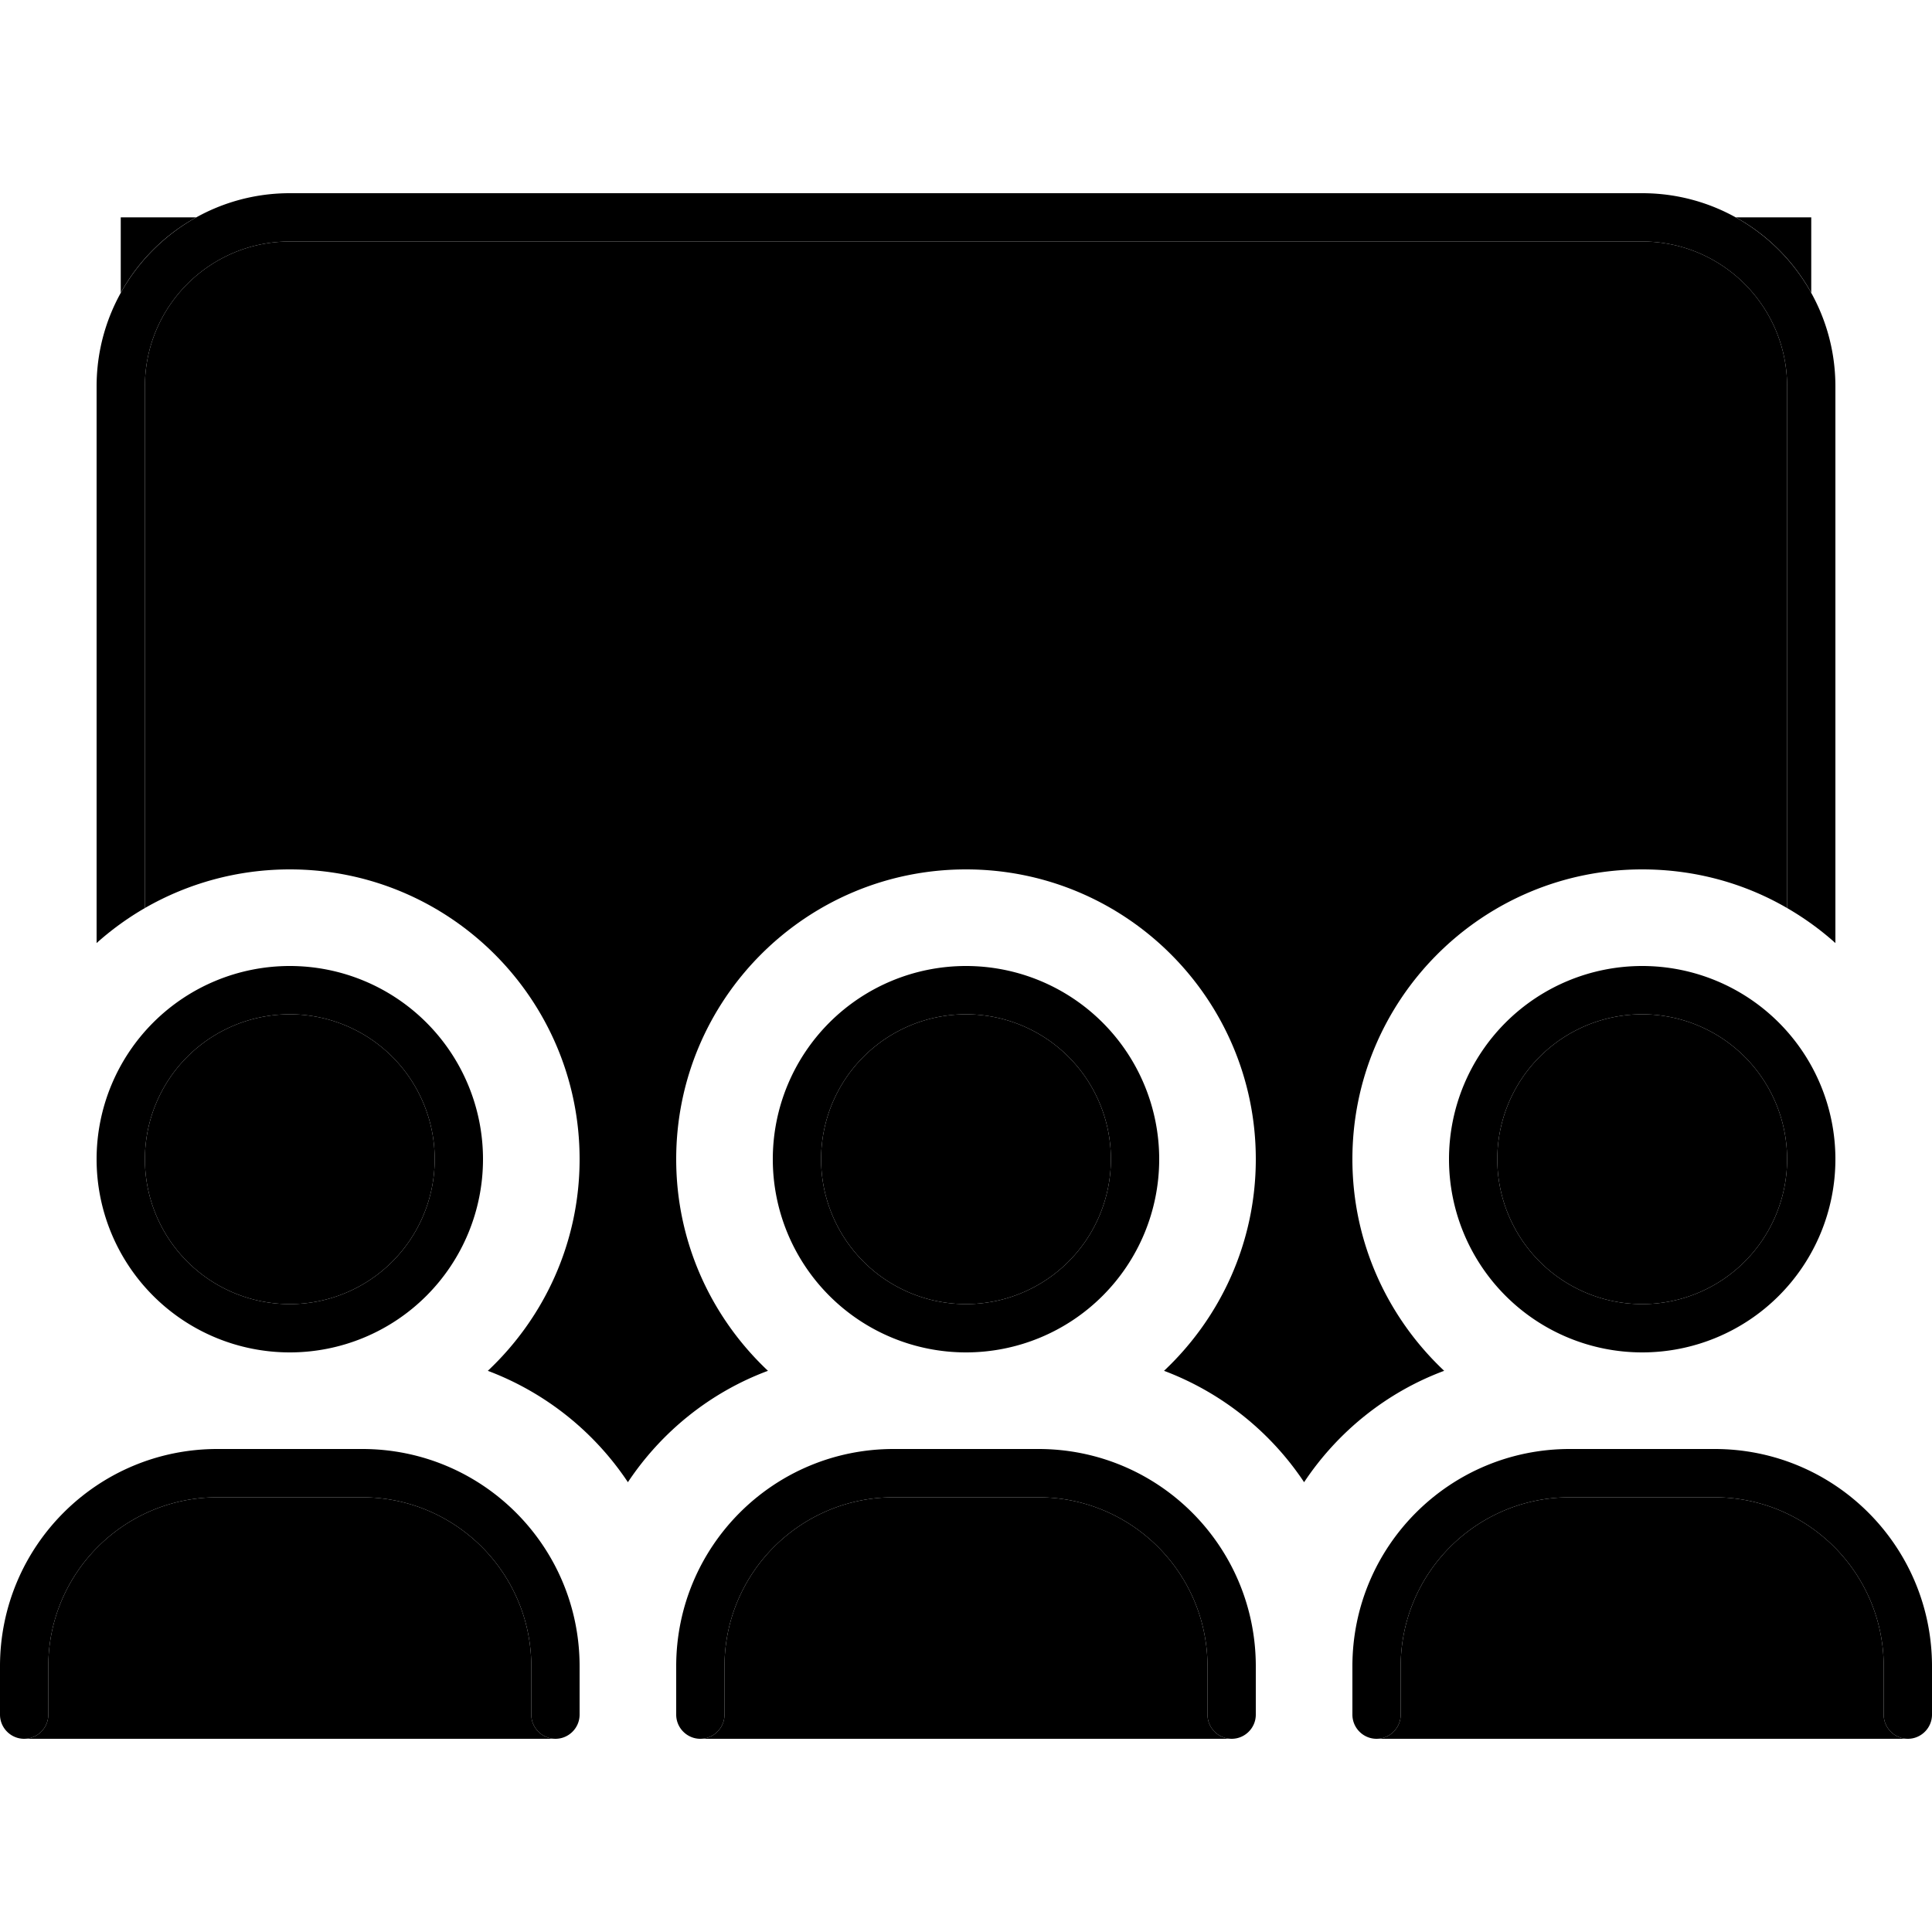 <svg xmlns="http://www.w3.org/2000/svg" width="24" height="24" viewBox="0 0 640 512"><path class="pr-icon-duotone-secondary" d="M8 512c4.4 0 8-3.6 8-8l0-16c0-30.9 25.1-56 56-56l48 0c30.9 0 56 25.1 56 56l0 16c0 4.4 3.6 8 8 8L8 512zM40 8L65 8C54.5 13.8 45.8 22.5 40 33L40 8zm8 56c0-26.5 21.5-48 48-48l448 0c26.5 0 48 21.5 48 48l0 172.8c-14.1-8.2-30.5-12.8-48-12.8c-53 0-96 43-96 96c0 27.6 11.7 52.5 30.4 70.1c-19.1 7.1-35.3 20.2-46.4 36.9c-11.1-16.7-27.3-29.7-46.4-36.9C404.3 372.5 416 347.6 416 320c0-53-43-96-96-96s-96 43-96 96c0 27.6 11.7 52.5 30.4 70.1c-19.1 7.1-35.3 20.2-46.4 36.9c-11.1-16.7-27.3-29.7-46.4-36.9C180.3 372.5 192 347.6 192 320c0-53-43-96-96-96c-17.5 0-33.9 4.7-48 12.8L48 64zm96 256a48 48 0 1 1 -96 0 48 48 0 1 1 96 0zm88 192c4.4 0 8-3.6 8-8l0-16c0-30.9 25.1-56 56-56l48 0c30.9 0 56 25.1 56 56l0 16c0 4.4 3.6 8 8 8l-176 0zM368 320a48 48 0 1 1 -96 0 48 48 0 1 1 96 0zm88 192c4.4 0 8-3.6 8-8l0-16c0-30.9 25.1-56 56-56l48 0c30.9 0 56 25.1 56 56l0 16c0 4.4 3.6 8 8 8l-176 0zM592 320a48 48 0 1 1 -96 0 48 48 0 1 1 96 0zM575 8l25 0 0 25c-5.8-10.5-14.5-19.2-25-25z"/><path class="pr-icon-duotone-primary" d="M544 16L96 16C69.5 16 48 37.5 48 64l0 172.8c-5.7 3.3-11.1 7.2-16 11.6L32 64C32 28.7 60.7 0 96 0L544 0c35.3 0 64 28.7 64 64l0 184.4c-4.9-4.4-10.3-8.3-16-11.6L592 64c0-26.5-21.5-48-48-48zM96 368a48 48 0 1 0 0-96 48 48 0 1 0 0 96zm0-112a64 64 0 1 1 0 128 64 64 0 1 1 0-128zM320 368a48 48 0 1 0 0-96 48 48 0 1 0 0 96zm0-112a64 64 0 1 1 0 128 64 64 0 1 1 0-128zm272 64a48 48 0 1 0 -96 0 48 48 0 1 0 96 0zm-112 0a64 64 0 1 1 128 0 64 64 0 1 1 -128 0zM16 488l0 16c0 4.4-3.6 8-8 8s-8-3.6-8-8l0-16c0-39.8 32.2-72 72-72l48 0c39.8 0 72 32.2 72 72l0 16c0 4.4-3.6 8-8 8s-8-3.6-8-8l0-16c0-30.9-25.1-56-56-56l-48 0c-30.9 0-56 25.1-56 56zm280-56c-30.9 0-56 25.1-56 56l0 16c0 4.4-3.6 8-8 8s-8-3.6-8-8l0-16c0-39.8 32.2-72 72-72l48 0c39.8 0 72 32.2 72 72l0 16c0 4.4-3.6 8-8 8s-8-3.6-8-8l0-16c0-30.9-25.1-56-56-56l-48 0zm168 56l0 16c0 4.4-3.6 8-8 8s-8-3.6-8-8l0-16c0-39.8 32.2-72 72-72l48 0c39.8 0 72 32.2 72 72l0 16c0 4.4-3.6 8-8 8s-8-3.6-8-8l0-16c0-30.9-25.1-56-56-56l-48 0c-30.9 0-56 25.1-56 56z"/></svg>